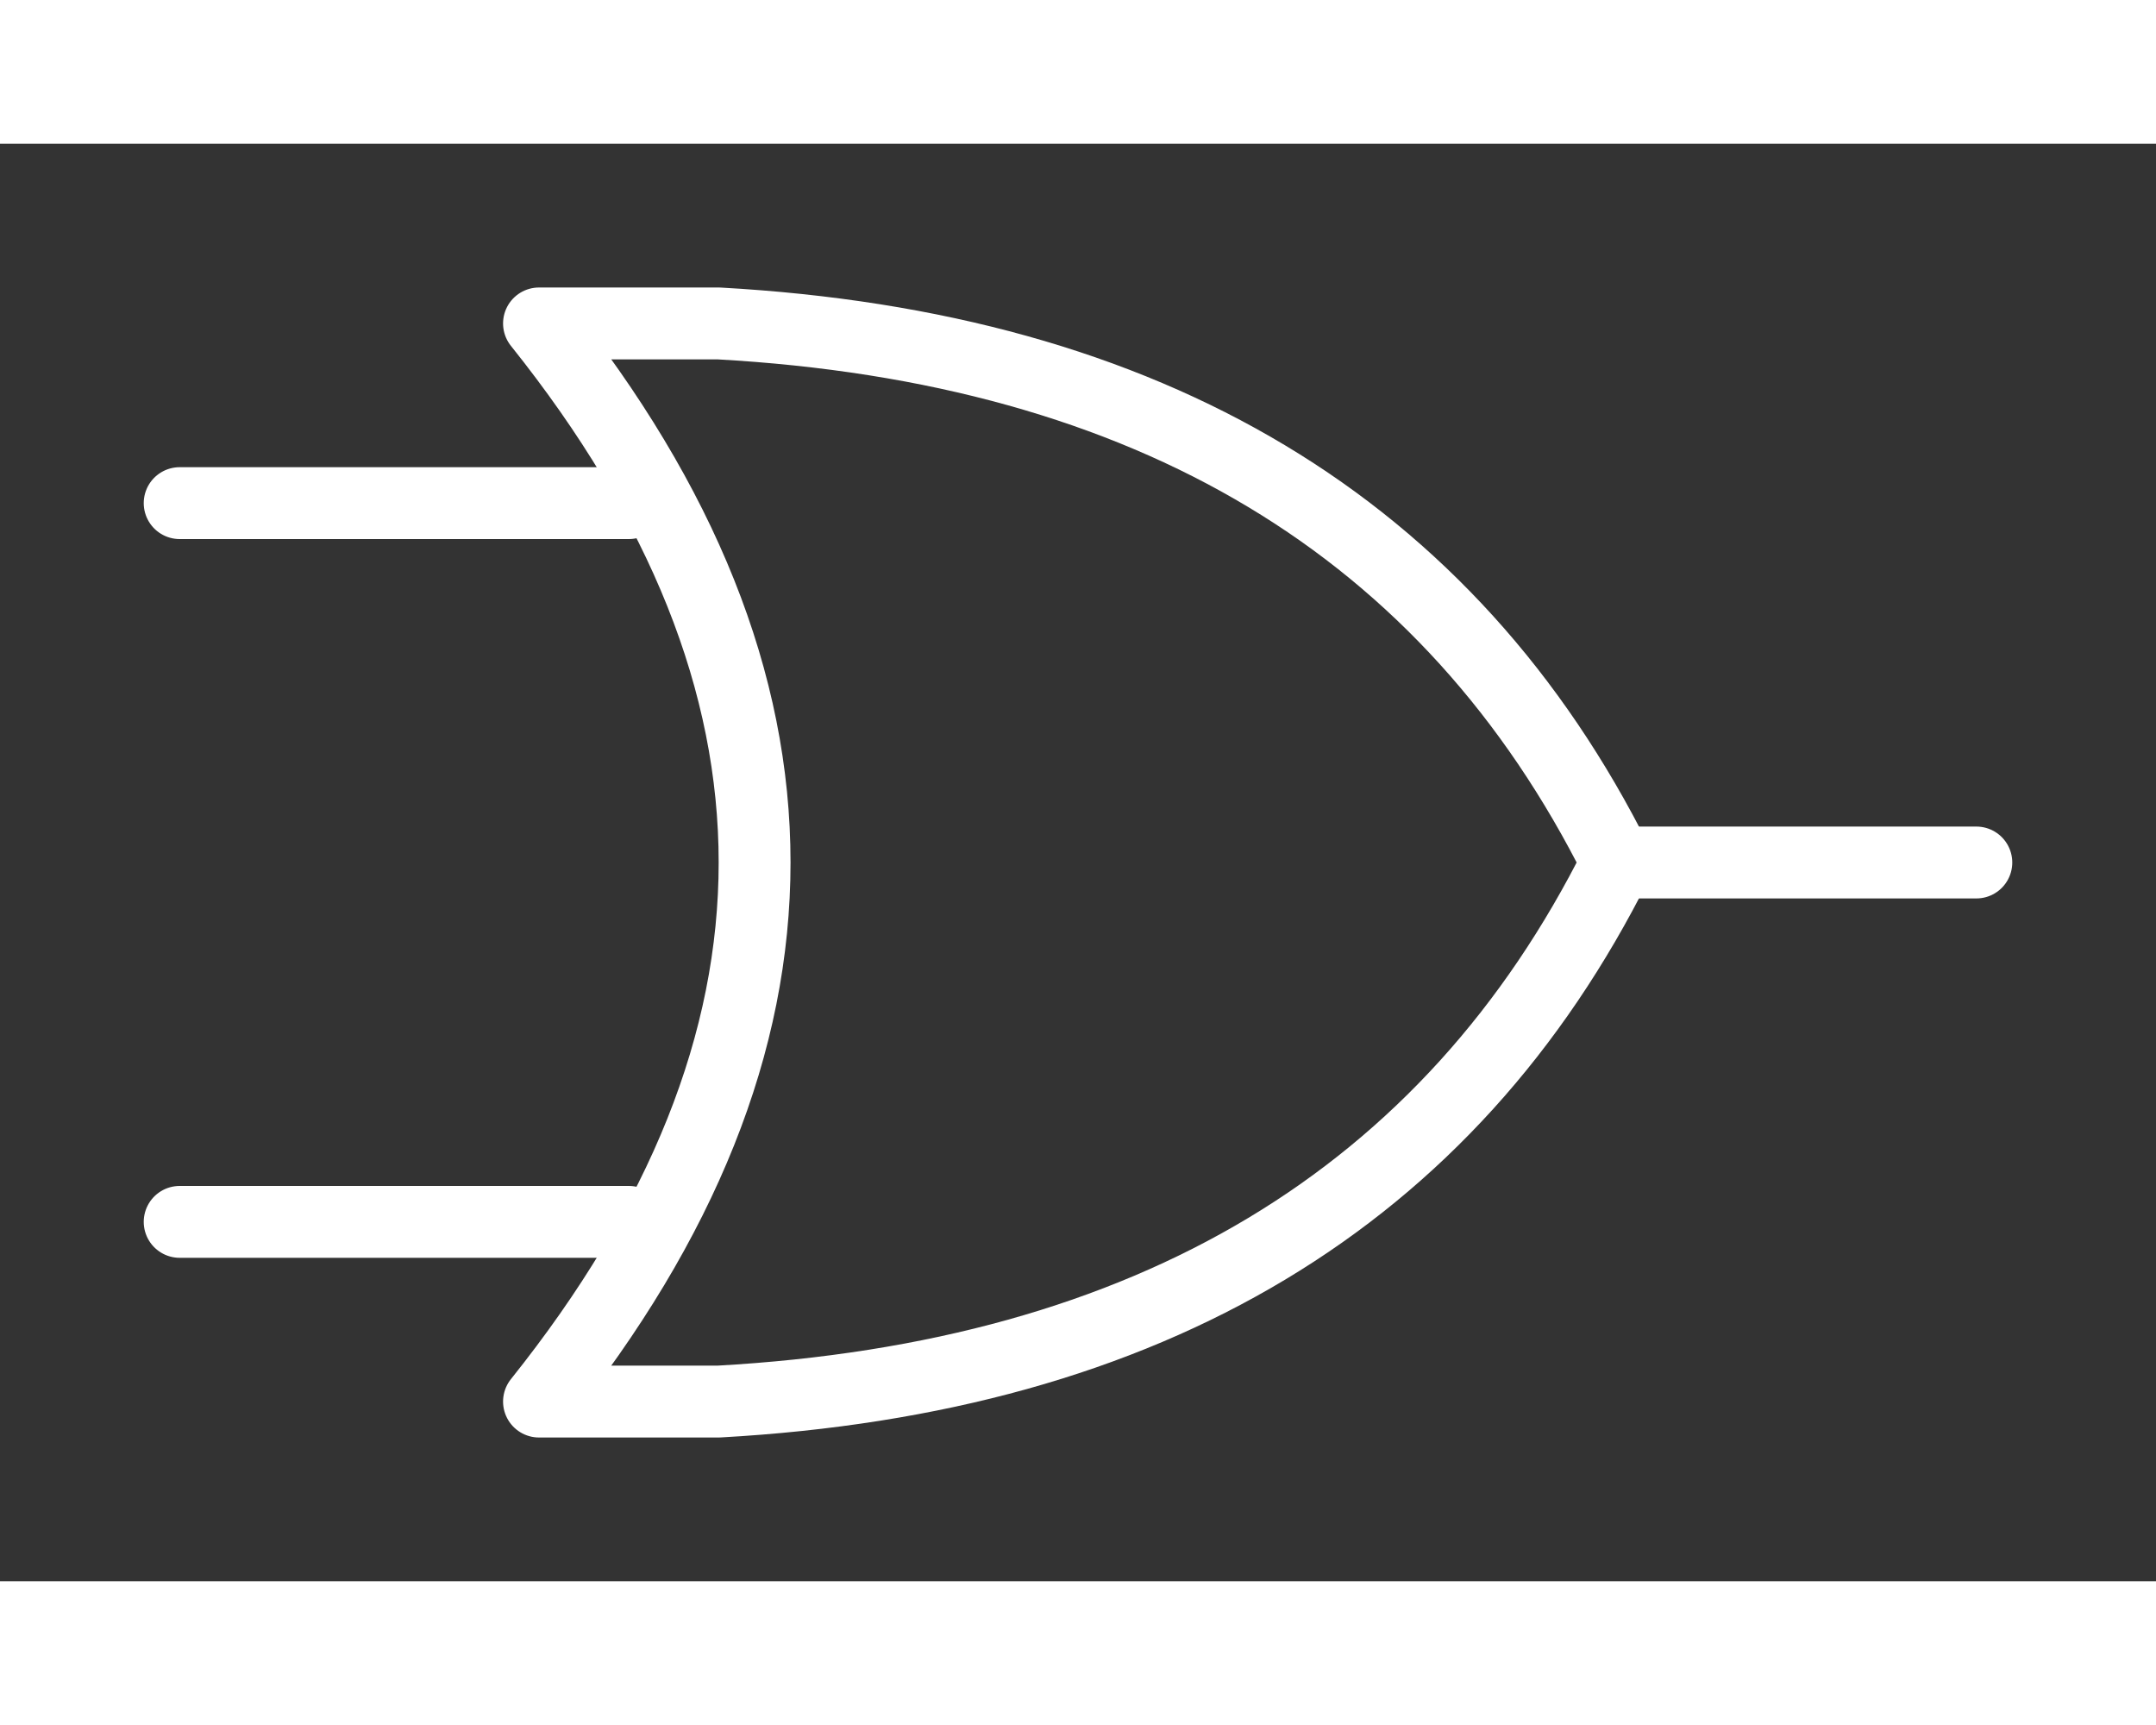 <svg width="50" height="40" viewBox="0 0 60 40" xmlns="http://www.w3.org/2000/svg">
  <rect x="0" y="0" width="60" height="40" fill="#333333" stroke="none"/>
  <path d="M 20 5 Q 38 6 45 20 Q 38 34 20 35 L 15 35 Q 27 20 15 5 Z" stroke="white" stroke-width="2" fill="none" stroke-linejoin="round"/>
  <line x1="5" y1="10" x2="17.5" y2="10" stroke="white" stroke-width="2" stroke-linecap="round"/>
  <line x1="5" y1="30" x2="17.5" y2="30" stroke="white" stroke-width="2" stroke-linecap="round"/>
  <line x1="45.5" y1="20" x2="55" y2="20" stroke="white" stroke-width="2" stroke-linecap="round"/>
</svg>
